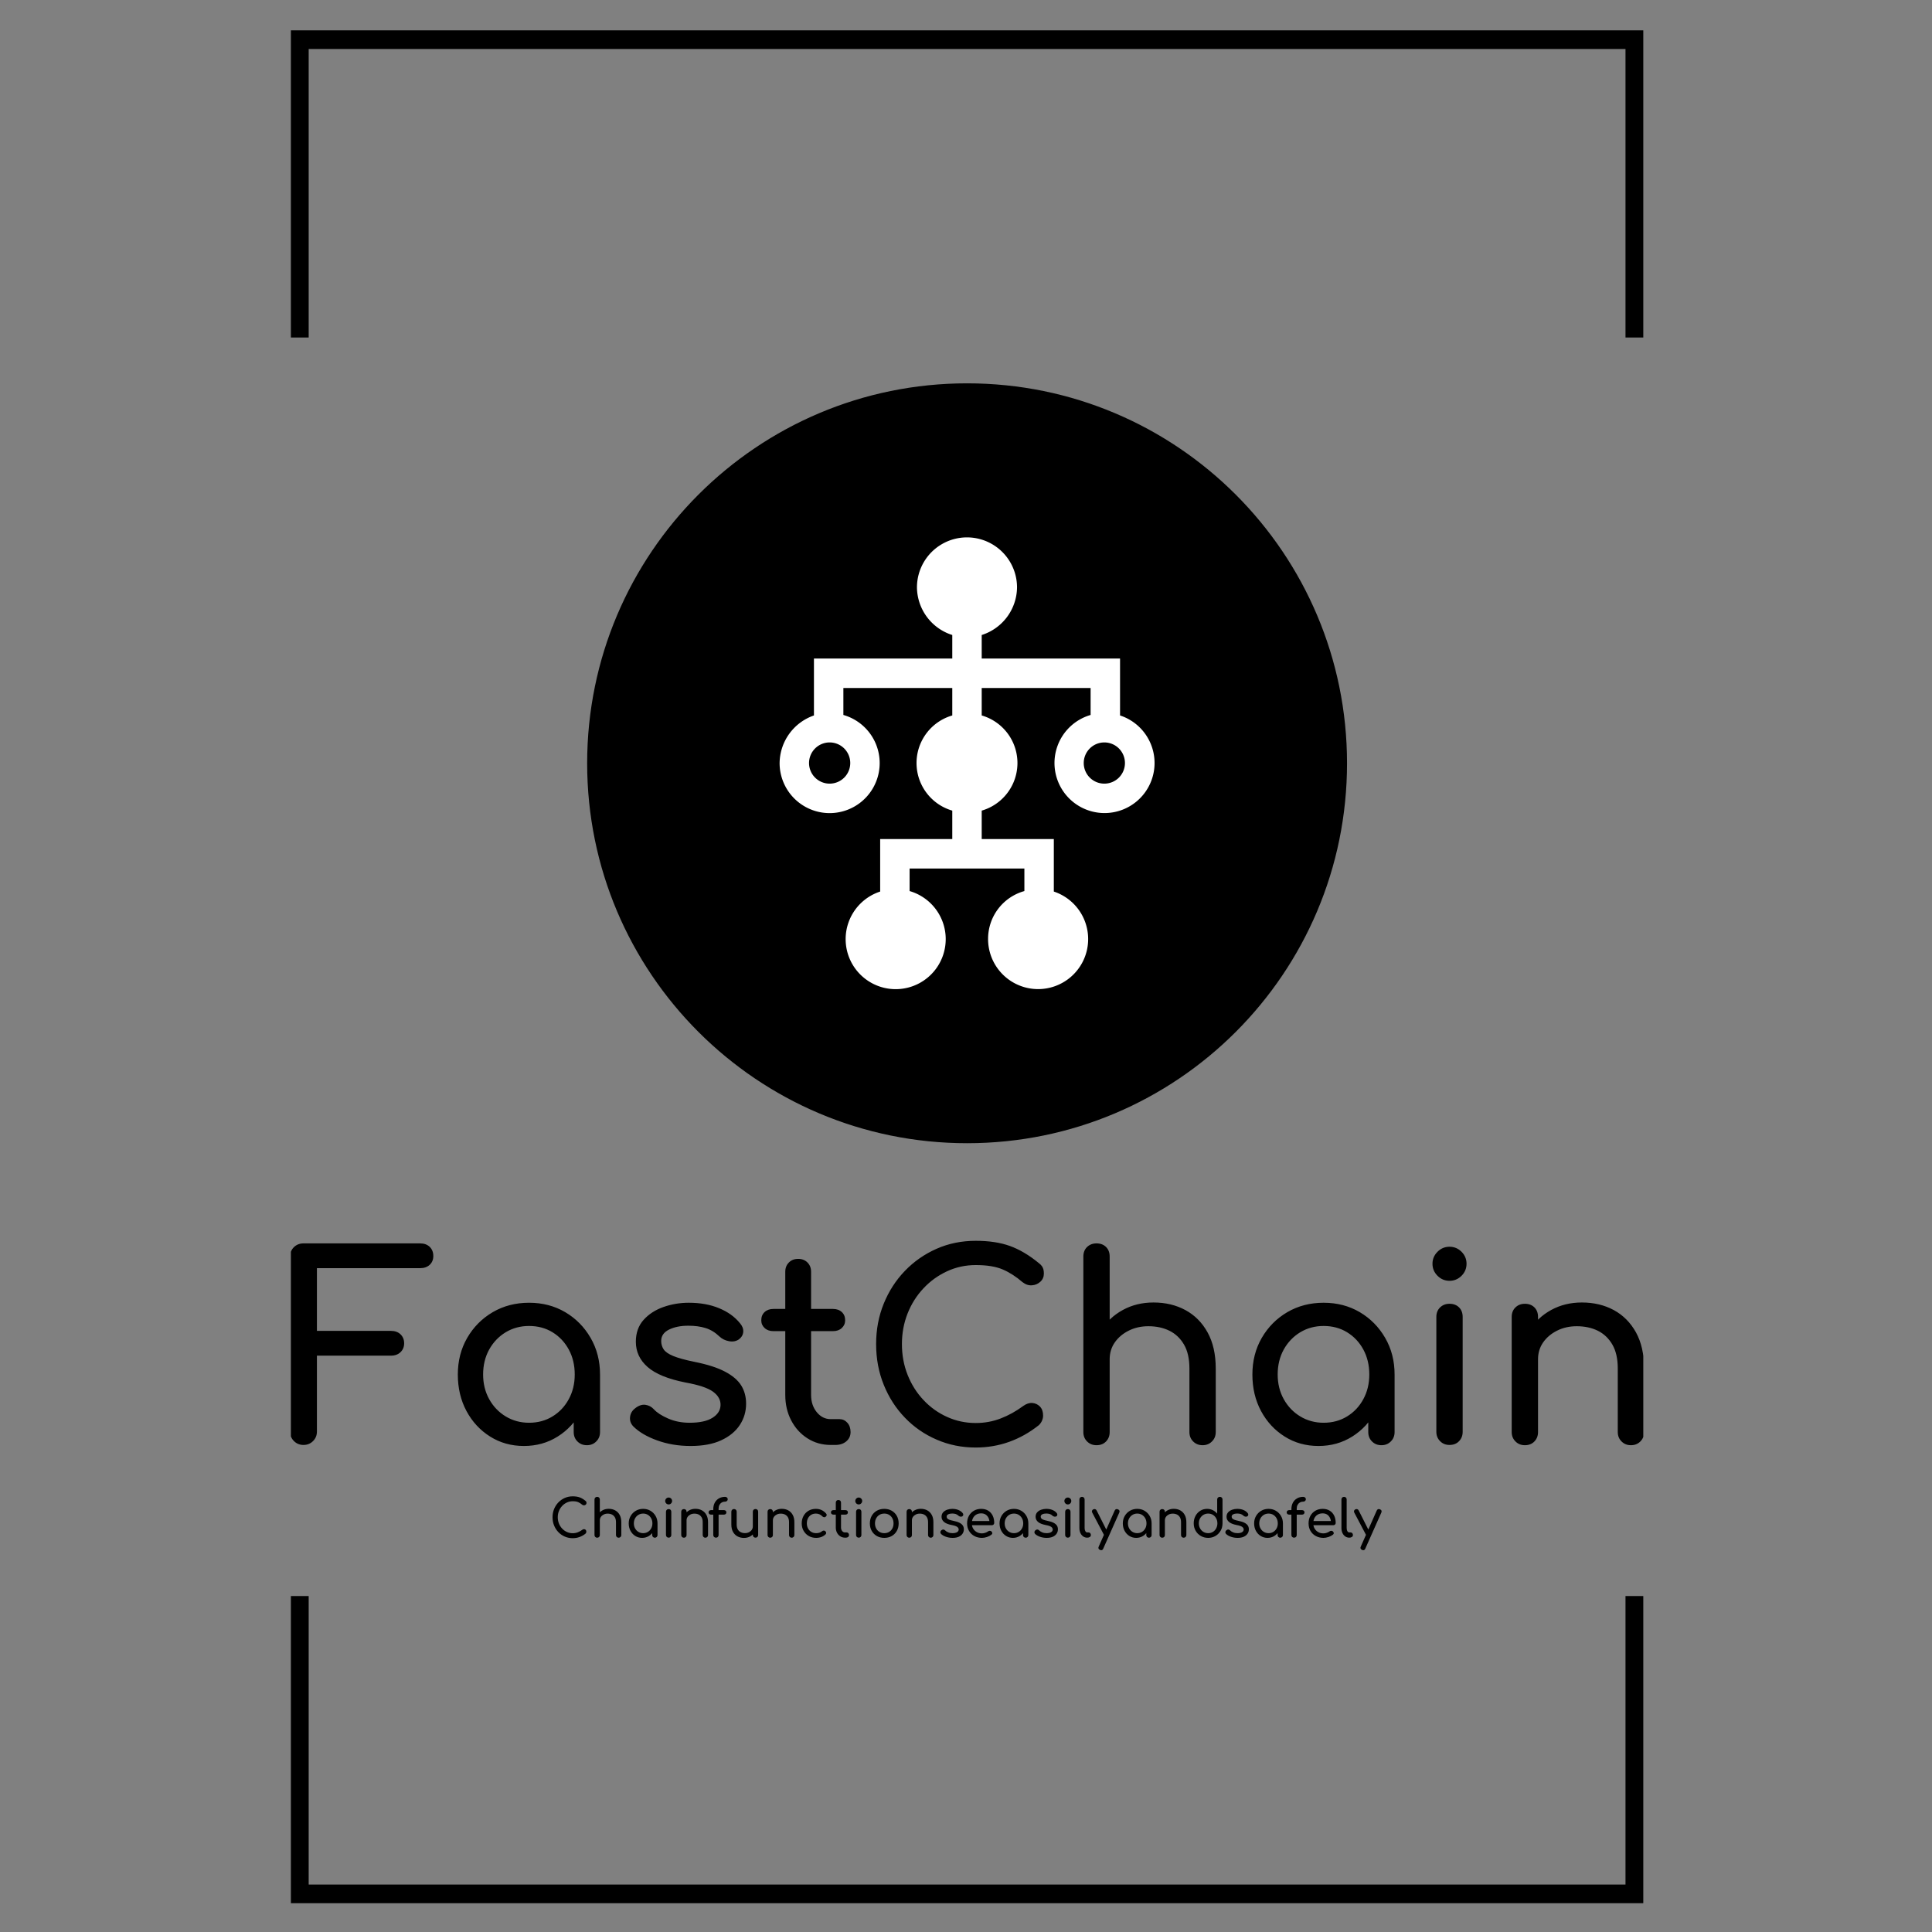 <svg xmlns="http://www.w3.org/2000/svg" version="1.1"
     width="1000" height="1000" viewBox="0 0 1000 1000">
    <rect x="0" y="0" width="1000" height="1000" fill="#808080" stroke="none"/>
    <g transform="matrix(0.7,0,0,0.7,150.562,12.145)">
        <svg xmlns="http://www.w3.org/2000/svg" version="1.1"
             viewBox="0 0 177 247" data-background-color="#161618"
             preserveAspectRatio="xMidYMid meet" height="1395" width="1000">
            <defs></defs>
            <g id="tight-bounds" transform="matrix(1,0,0,1,-0.142,-0.1)">
                <svg viewBox="0 0 177.284 247.2" height="247.2" width="177.284">
                    <g>
                        <svg xmlns="http://www.w3.org/2000/svg" version="1.1"
                        ></svg>
                    </g>
                    <g>
                        <svg viewBox="0 0 177.284 247.2" height="247.2" width="177.284">
                            <g transform="matrix(1,0,0,1,0,47.215)">
                                <svg viewBox="0 0 177.284 152.77" height="152.77"
                                     width="177.284">
                                    <g>
                                        <svg viewBox="0 0 244.431 210.632" height="152.77"
                                             width="177.284">
                                            <g transform="matrix(1,0,0,1,0,154.784)">
                                                <svg viewBox="0 0 244.431 55.848"
                                                     height="55.848" width="244.431">
                                                    <g>
                                                        <svg viewBox="0 0 244.431 55.848"
                                                             height="55.848" width="244.431">
                                                            <g>
                                                                <svg viewBox="0 0 244.431 37.315"
                                                                     height="37.315"
                                                                     width="244.431">
                                                                    <g transform="matrix(1,0,0,1,0,0)">
                                                                        <svg width="244.431"
                                                                             viewBox="1.85 -39.55 262.33 40.05"
                                                                             height="37.315"
                                                                             data-palette-color="#ffffff">
                                                                            <g class="undefined-text-0"
                                                                               data-fill-palette-color="primary"
                                                                               id="text-0">
                                                                                <path d="M4.45 0L4.45 0Q3.35 0 2.6-0.75 1.85-1.5 1.85-2.6L1.85-2.6 1.85-36.45Q1.85-37.6 2.6-38.33 3.35-39.05 4.45-39.05L4.45-39.05 27.05-39.05Q28.2-39.05 28.9-38.38 29.6-37.7 29.6-36.6L29.6-36.6Q29.6-35.55 28.9-34.9 28.2-34.25 27.05-34.25L27.05-34.25 7.05-34.25 7.05-22.1 21.4-22.1Q22.55-22.1 23.25-21.43 23.95-20.75 23.95-19.7L23.95-19.7Q23.95-18.65 23.25-17.98 22.55-17.3 21.4-17.3L21.4-17.3 7.05-17.3 7.05-2.6Q7.05-1.5 6.3-0.75 5.55 0 4.45 0ZM47.15 0.2L47.15 0.2Q43.5 0.2 40.6-1.63 37.7-3.45 36.02-6.58 34.35-9.7 34.35-13.65L34.35-13.65Q34.35-17.6 36.17-20.75 38-23.9 41.12-25.73 44.25-27.55 48.15-27.55L48.15-27.55Q52.05-27.55 55.15-25.73 58.25-23.9 60.07-20.75 61.9-17.6 61.9-13.65L61.9-13.65 59.95-13.65Q59.95-9.7 58.27-6.58 56.6-3.45 53.7-1.63 50.8 0.2 47.15 0.2ZM48.15-4.3L48.15-4.3Q50.7-4.3 52.7-5.53 54.7-6.75 55.85-8.88 57-11 57-13.65L57-13.65Q57-16.35 55.85-18.48 54.7-20.6 52.7-21.83 50.7-23.05 48.15-23.05L48.15-23.05Q45.65-23.05 43.62-21.83 41.6-20.6 40.42-18.48 39.25-16.35 39.25-13.65L39.25-13.65Q39.25-11 40.42-8.88 41.6-6.75 43.62-5.53 45.65-4.3 48.15-4.3ZM59.35 0.05L59.35 0.05Q58.25 0.05 57.52-0.68 56.8-1.4 56.8-2.5L56.8-2.5 56.8-10.15 57.75-15.45 61.9-13.65 61.9-2.5Q61.9-1.4 61.17-0.68 60.45 0.05 59.35 0.05ZM79.45 0.2L79.45 0.2Q75.95 0.2 72.97-0.88 70-1.95 68.34-3.6L68.34-3.6Q67.59-4.4 67.72-5.43 67.84-6.45 68.7-7.1L68.7-7.1Q69.7-7.9 70.67-7.78 71.65-7.65 72.34-6.9L72.34-6.9Q73.2-5.95 75.07-5.13 76.95-4.3 79.25-4.3L79.25-4.3Q82.15-4.3 83.67-5.25 85.2-6.2 85.25-7.7L85.25-7.7Q85.3-9.2 83.82-10.3 82.34-11.4 78.45-12.1L78.45-12.1Q73.4-13.1 71.12-15.1 68.84-17.1 68.84-20L68.84-20Q68.84-22.55 70.34-24.23 71.84-25.9 74.2-26.73 76.55-27.55 79.09-27.55L79.09-27.55Q82.4-27.55 84.95-26.5 87.5-25.45 89-23.6L89-23.6Q89.7-22.8 89.65-21.93 89.59-21.05 88.8-20.45L88.8-20.45Q88-19.9 86.9-20.1 85.8-20.3 85.05-21L85.05-21Q83.8-22.2 82.34-22.65 80.9-23.1 79-23.1L79-23.1Q76.8-23.1 75.27-22.35 73.75-21.6 73.75-20.15L73.75-20.15Q73.75-19.25 74.22-18.53 74.7-17.8 76.09-17.23 77.5-16.65 80.2-16.1L80.2-16.1Q83.95-15.35 86.12-14.2 88.3-13.05 89.25-11.53 90.2-10 90.2-8L90.2-8Q90.2-5.7 88.97-3.85 87.75-2 85.37-0.9 83 0.2 79.45 0.2ZM107.49 0L106.59 0Q104.09 0 102.09-1.28 100.09-2.55 98.94-4.75 97.79-6.95 97.79-9.7L97.79-9.7 97.79-33.55Q97.79-34.65 98.49-35.35 99.19-36.05 100.29-36.05L100.29-36.05Q101.39-36.05 102.09-35.35 102.79-34.65 102.79-33.55L102.79-33.55 102.79-9.7Q102.79-7.7 103.89-6.35 104.99-5 106.59-5L106.59-5 108.29-5Q109.19-5 109.82-4.3 110.44-3.6 110.44-2.5L110.44-2.5Q110.44-1.4 109.62-0.7 108.79 0 107.49 0L107.49 0ZM107.04-22.05L95.49-22.05Q94.44-22.05 93.79-22.65 93.14-23.25 93.14-24.15L93.14-24.15Q93.14-25.15 93.79-25.75 94.44-26.35 95.49-26.35L95.49-26.35 107.04-26.35Q108.09-26.35 108.74-25.75 109.39-25.15 109.39-24.15L109.39-24.15Q109.39-23.25 108.74-22.65 108.09-22.05 107.04-22.05L107.04-22.05ZM134.69 0.5L134.69 0.5Q130.64 0.5 127.12-1.03 123.59-2.55 120.97-5.28 118.34-8 116.87-11.65 115.39-15.3 115.39-19.55L115.39-19.55Q115.39-23.75 116.87-27.38 118.34-31 120.97-33.73 123.59-36.45 127.09-38 130.59-39.55 134.69-39.55L134.69-39.55Q138.54-39.55 141.31-38.55 144.09-37.55 146.89-35.25L146.89-35.25Q147.29-34.95 147.52-34.63 147.74-34.3 147.81-33.98 147.89-33.65 147.89-33.2L147.89-33.2Q147.89-32.25 147.22-31.63 146.54-31 145.59-30.93 144.64-30.85 143.74-31.55L143.74-31.55Q141.89-33.15 139.92-34 137.94-34.85 134.69-34.85L134.69-34.85Q131.74-34.85 129.14-33.65 126.54-32.45 124.57-30.35 122.59-28.25 121.49-25.48 120.39-22.7 120.39-19.55L120.39-19.55Q120.39-16.35 121.49-13.58 122.59-10.8 124.57-8.7 126.54-6.6 129.14-5.43 131.74-4.25 134.69-4.25L134.69-4.25Q137.24-4.25 139.52-5.13 141.79-6 143.89-7.55L143.89-7.55Q144.79-8.2 145.67-8.13 146.54-8.05 147.14-7.43 147.74-6.8 147.74-5.7L147.74-5.7Q147.74-5.2 147.54-4.73 147.34-4.25 146.94-3.85L146.94-3.85Q144.24-1.7 141.17-0.6 138.09 0.5 134.69 0.5ZM178.64 0.05L178.64 0.05Q177.54 0.05 176.81-0.68 176.09-1.4 176.09-2.5L176.09-2.5 176.09-14.8Q176.09-17.65 175.04-19.45 173.99-21.25 172.21-22.13 170.44-23 168.14-23L168.14-23Q166.04-23 164.34-22.15 162.64-21.3 161.64-19.88 160.64-18.45 160.64-16.6L160.64-16.6 157.49-16.6Q157.49-19.75 159.01-22.23 160.54-24.7 163.19-26.15 165.84-27.6 169.14-27.6L169.14-27.6Q172.59-27.6 175.31-26.13 178.04-24.65 179.61-21.8 181.19-18.95 181.19-14.8L181.19-14.8 181.19-2.5Q181.19-1.4 180.46-0.68 179.74 0.05 178.64 0.05ZM158.09 0.05L158.09 0.05Q156.99 0.05 156.26-0.68 155.54-1.4 155.54-2.5L155.54-2.5 155.54-24.8Q155.54-25.95 156.26-26.65 156.99-27.35 158.09-27.35L158.09-27.35Q159.24-27.35 159.94-26.65 160.64-25.95 160.64-24.8L160.64-24.8 160.64-2.5Q160.64-1.4 159.94-0.68 159.24 0.05 158.09 0.05ZM158.09-9.95L158.09-9.95Q156.99-9.95 156.26-10.68 155.54-11.4 155.54-12.5L155.54-12.5 155.54-36.5Q155.54-37.65 156.26-38.35 156.99-39.05 158.09-39.05L158.09-39.05Q159.24-39.05 159.94-38.35 160.64-37.65 160.64-36.5L160.64-36.5 160.64-12.5Q160.64-11.4 159.94-10.68 159.24-9.95 158.09-9.95ZM201.09 0.2L201.09 0.2Q197.44 0.2 194.54-1.63 191.64-3.45 189.96-6.58 188.29-9.7 188.29-13.65L188.29-13.65Q188.29-17.6 190.11-20.75 191.94-23.9 195.06-25.73 198.19-27.55 202.09-27.55L202.09-27.55Q205.99-27.55 209.09-25.73 212.19-23.9 214.01-20.75 215.84-17.6 215.84-13.65L215.84-13.65 213.89-13.65Q213.89-9.7 212.21-6.58 210.54-3.45 207.64-1.63 204.74 0.2 201.09 0.2ZM202.09-4.3L202.09-4.3Q204.64-4.3 206.64-5.53 208.64-6.75 209.79-8.88 210.94-11 210.94-13.65L210.94-13.65Q210.94-16.35 209.79-18.48 208.64-20.6 206.64-21.83 204.64-23.05 202.09-23.05L202.09-23.05Q199.59-23.05 197.56-21.83 195.54-20.6 194.36-18.48 193.19-16.35 193.19-13.65L193.19-13.65Q193.19-11 194.36-8.88 195.54-6.75 197.56-5.53 199.59-4.3 202.09-4.3ZM213.29 0.05L213.29 0.05Q212.19 0.05 211.46-0.68 210.74-1.4 210.74-2.5L210.74-2.5 210.74-10.15 211.69-15.45 215.84-13.65 215.84-2.5Q215.84-1.4 215.11-0.68 214.39 0.05 213.29 0.05ZM226.48 0L226.48 0Q225.38 0 224.66-0.73 223.93-1.45 223.93-2.55L223.93-2.55 223.93-24.8Q223.93-25.95 224.66-26.65 225.38-27.35 226.48-27.35L226.48-27.35Q227.63-27.35 228.33-26.65 229.03-25.95 229.03-24.8L229.03-24.8 229.03-2.55Q229.03-1.45 228.33-0.73 227.63 0 226.48 0ZM226.48-31.8L226.48-31.8Q225.13-31.8 224.16-32.77 223.18-33.75 223.18-35.1L223.18-35.1Q223.18-36.45 224.16-37.43 225.13-38.4 226.48-38.4L226.48-38.4Q227.83-38.4 228.81-37.43 229.78-36.45 229.78-35.1L229.78-35.1Q229.78-33.75 228.81-32.77 227.83-31.8 226.48-31.8ZM261.63 0.05L261.63 0.05Q260.53 0.05 259.81-0.68 259.08-1.4 259.08-2.5L259.08-2.5 259.08-14.8Q259.08-17.65 258.03-19.45 256.98-21.25 255.21-22.13 253.43-23 251.13-23L251.13-23Q249.03-23 247.33-22.15 245.63-21.3 244.63-19.88 243.63-18.45 243.63-16.6L243.63-16.6 240.48-16.6Q240.48-19.75 242.01-22.23 243.53-24.7 246.18-26.15 248.83-27.6 252.13-27.6L252.13-27.6Q255.58-27.6 258.31-26.13 261.03-24.65 262.61-21.8 264.18-18.95 264.18-14.8L264.18-14.8 264.18-2.5Q264.18-1.4 263.46-0.68 262.73 0.05 261.63 0.05ZM241.08 0.05L241.08 0.05Q239.98 0.05 239.26-0.68 238.53-1.4 238.53-2.5L238.53-2.5 238.53-24.8Q238.53-25.95 239.26-26.65 239.98-27.35 241.08-27.35L241.08-27.35Q242.23-27.35 242.93-26.65 243.63-25.95 243.63-24.8L243.63-24.8 243.63-2.5Q243.63-1.4 242.93-0.68 242.23 0.05 241.08 0.05Z"
                                                                                      fill="#000000"
                                                                                      data-fill-palette-color="primary"></path>
                                                                            </g>
                                                                        </svg>
                                                                    </g>
                                                                </svg>
                                                            </g>
                                                            <g transform="matrix(1,0,0,1,46.686,46.124)">
                                                                <svg viewBox="0 0 151.059 9.725"
                                                                     height="9.725" width="151.059">
                                                                    <g transform="matrix(1,0,0,1,0,0)">
                                                                        <svg width="151.059"
                                                                             viewBox="3.2 -39.55 793.315 51.55"
                                                                             height="9.725"
                                                                             data-palette-color="#ffffff">
                                                                            <g class="undefined-text-1"
                                                                               data-fill-palette-color="secondary"
                                                                               id="text-1">
                                                                                <path d="M22.5 0.5L22.5 0.5Q18.45 0.5 14.93-1.03 11.4-2.55 8.78-5.28 6.15-8 4.67-11.65 3.2-15.3 3.2-19.55L3.2-19.55Q3.2-23.75 4.67-27.38 6.15-31 8.78-33.73 11.4-36.45 14.9-38 18.4-39.55 22.5-39.55L22.5-39.55Q26.35-39.55 29.13-38.55 31.9-37.55 34.7-35.25L34.7-35.25Q35.1-34.95 35.33-34.63 35.55-34.3 35.63-33.98 35.7-33.65 35.7-33.2L35.7-33.2Q35.7-32.25 35.02-31.63 34.35-31 33.4-30.93 32.45-30.85 31.55-31.55L31.55-31.55Q29.7-33.15 27.73-34 25.75-34.85 22.5-34.85L22.5-34.85Q19.55-34.85 16.95-33.65 14.35-32.45 12.38-30.35 10.4-28.25 9.3-25.48 8.2-22.7 8.2-19.55L8.2-19.55Q8.2-16.35 9.3-13.58 10.4-10.8 12.38-8.7 14.35-6.6 16.95-5.43 19.55-4.25 22.5-4.25L22.5-4.25Q25.05-4.25 27.33-5.13 29.6-6 31.7-7.55L31.7-7.55Q32.6-8.2 33.48-8.13 34.35-8.05 34.95-7.43 35.55-6.8 35.55-5.7L35.55-5.7Q35.55-5.2 35.35-4.73 35.15-4.25 34.75-3.85L34.75-3.85Q32.05-1.7 28.98-0.6 25.9 0.5 22.5 0.5ZM66.45 0.05L66.45 0.05Q65.35 0.05 64.62-0.68 63.9-1.4 63.9-2.5L63.9-2.5 63.9-14.8Q63.9-17.65 62.85-19.45 61.8-21.25 60.02-22.13 58.25-23 55.95-23L55.95-23Q53.85-23 52.15-22.15 50.45-21.3 49.45-19.88 48.45-18.45 48.45-16.6L48.45-16.6 45.3-16.6Q45.3-19.75 46.82-22.23 48.35-24.7 51-26.15 53.65-27.6 56.95-27.6L56.95-27.6Q60.4-27.6 63.12-26.13 65.85-24.65 67.42-21.8 69-18.95 69-14.8L69-14.8 69-2.5Q69-1.4 68.27-0.68 67.55 0.05 66.45 0.05ZM45.9 0.05L45.9 0.05Q44.8 0.05 44.07-0.68 43.35-1.4 43.35-2.5L43.35-2.5 43.35-24.8Q43.35-25.95 44.07-26.65 44.8-27.35 45.9-27.35L45.9-27.35Q47.05-27.35 47.75-26.65 48.45-25.95 48.45-24.8L48.45-24.8 48.45-2.5Q48.45-1.4 47.75-0.68 47.05 0.05 45.9 0.05ZM45.9-9.95L45.9-9.95Q44.8-9.95 44.07-10.68 43.35-11.4 43.35-12.5L43.35-12.5 43.35-36.5Q43.35-37.65 44.07-38.35 44.8-39.05 45.9-39.05L45.9-39.05Q47.05-39.05 47.75-38.35 48.45-37.65 48.45-36.5L48.45-36.5 48.45-12.5Q48.45-11.4 47.75-10.68 47.05-9.95 45.9-9.95ZM88.9 0.2L88.9 0.2Q85.25 0.2 82.34-1.63 79.45-3.45 77.77-6.58 76.09-9.7 76.09-13.65L76.09-13.65Q76.09-17.6 77.92-20.75 79.75-23.9 82.87-25.73 86-27.55 89.9-27.55L89.9-27.55Q93.8-27.55 96.9-25.73 100-23.9 101.82-20.75 103.65-17.6 103.65-13.65L103.65-13.65 101.7-13.65Q101.7-9.7 100.02-6.58 98.34-3.45 95.45-1.63 92.55 0.2 88.9 0.2ZM89.9-4.3L89.9-4.3Q92.45-4.3 94.45-5.53 96.45-6.75 97.59-8.88 98.75-11 98.75-13.65L98.75-13.65Q98.75-16.35 97.59-18.48 96.45-20.6 94.45-21.83 92.45-23.05 89.9-23.05L89.9-23.05Q87.4-23.05 85.37-21.83 83.34-20.6 82.17-18.48 81-16.35 81-13.65L81-13.65Q81-11 82.17-8.88 83.34-6.75 85.37-5.53 87.4-4.3 89.9-4.3ZM101.09 0.05L101.09 0.05Q100 0.05 99.27-0.68 98.55-1.4 98.55-2.5L98.55-2.5 98.55-10.15 99.5-15.45 103.65-13.65 103.65-2.5Q103.65-1.4 102.92-0.68 102.2 0.05 101.09 0.05ZM114.29 0L114.29 0Q113.19 0 112.47-0.73 111.74-1.45 111.74-2.55L111.74-2.55 111.74-24.8Q111.74-25.95 112.47-26.65 113.19-27.35 114.29-27.35L114.29-27.35Q115.44-27.35 116.14-26.65 116.84-25.95 116.84-24.8L116.84-24.8 116.84-2.55Q116.84-1.45 116.14-0.73 115.44 0 114.29 0ZM114.29-31.8L114.29-31.8Q112.94-31.8 111.97-32.77 110.99-33.75 110.99-35.1L110.99-35.1Q110.99-36.45 111.97-37.43 112.94-38.4 114.29-38.4L114.29-38.4Q115.64-38.4 116.62-37.43 117.59-36.45 117.59-35.1L117.59-35.1Q117.59-33.75 116.62-32.77 115.64-31.8 114.29-31.8ZM149.44 0.05L149.44 0.05Q148.34 0.05 147.62-0.68 146.89-1.4 146.89-2.5L146.89-2.5 146.89-14.8Q146.89-17.65 145.84-19.45 144.79-21.25 143.02-22.13 141.24-23 138.94-23L138.94-23Q136.84-23 135.14-22.15 133.44-21.3 132.44-19.88 131.44-18.45 131.44-16.6L131.44-16.6 128.29-16.6Q128.29-19.75 129.81-22.23 131.34-24.7 133.99-26.15 136.64-27.6 139.94-27.6L139.94-27.6Q143.39-27.6 146.12-26.13 148.84-24.65 150.42-21.8 151.99-18.95 151.99-14.8L151.99-14.8 151.99-2.5Q151.99-1.4 151.27-0.68 150.54 0.05 149.44 0.05ZM128.89 0.05L128.89 0.05Q127.79 0.05 127.06-0.68 126.34-1.4 126.34-2.5L126.34-2.5 126.34-24.8Q126.34-25.95 127.06-26.65 127.79-27.35 128.89-27.35L128.89-27.35Q130.04-27.35 130.74-26.65 131.44-25.95 131.44-24.8L131.44-24.8 131.44-2.5Q131.44-1.4 130.74-0.68 130.04 0.05 128.89 0.05Z"
                                                                                      fill="#000000"
                                                                                      data-fill-palette-color="primary"></path>
                                                                                <path d="M159.44 0L159.44 0Q158.49 0 157.74-0.7 156.99-1.4 156.99-2.55L156.99-2.55 156.99-27.2Q156.99-30.8 158.42-33.45 159.84-36.1 162.39-37.58 164.94-39.05 168.29-39.05L168.29-39.05Q169.39-39.05 170.12-38.4 170.84-37.75 170.84-36.75L170.84-36.75Q170.84-35.8 170.12-35.13 169.39-34.45 168.29-34.45L168.29-34.45Q166.44-34.45 165.04-33.6 163.64-32.75 162.87-31.25 162.09-29.75 162.09-27.7L162.09-27.7 162.09-2.55Q162.09-1.4 161.39-0.7 160.69 0 159.44 0ZM167.19-22.05L154.84-22.05Q153.79-22.05 153.14-22.65 152.49-23.25 152.49-24.15L152.49-24.15Q152.49-25.15 153.14-25.75 153.79-26.35 154.84-26.35L154.84-26.35 167.19-26.35Q168.24-26.35 168.89-25.75 169.54-25.15 169.54-24.15L169.54-24.15Q169.54-23.25 168.89-22.65 168.24-22.05 167.19-22.05L167.19-22.05ZM186.34 0.25L186.34 0.25Q182.89 0.25 180.16-1.23 177.44-2.7 175.86-5.55 174.29-8.4 174.29-12.55L174.29-12.55 174.29-24.85Q174.29-25.95 175.01-26.68 175.74-27.4 176.84-27.4L176.84-27.4Q177.94-27.4 178.66-26.68 179.39-25.95 179.39-24.85L179.39-24.85 179.39-12.55Q179.39-9.75 180.44-7.93 181.49-6.1 183.29-5.23 185.09-4.35 187.34-4.35L187.34-4.35Q189.49-4.35 191.16-5.2 192.84-6.05 193.84-7.5 194.84-8.95 194.84-10.75L194.84-10.75 197.99-10.75Q197.99-7.65 196.46-5.15 194.94-2.65 192.31-1.2 189.69 0.25 186.34 0.25ZM197.39 0L197.39 0Q196.29 0 195.56-0.73 194.84-1.45 194.84-2.55L194.84-2.55 194.84-24.85Q194.84-26 195.56-26.7 196.29-27.4 197.39-27.4L197.39-27.4Q198.54-27.4 199.24-26.7 199.94-26 199.94-24.85L199.94-24.85 199.94-2.55Q199.94-1.45 199.24-0.73 198.54 0 197.39 0ZM232.04 0.05L232.04 0.05Q230.94 0.05 230.21-0.68 229.49-1.4 229.49-2.5L229.49-2.5 229.49-14.8Q229.49-17.65 228.44-19.45 227.39-21.25 225.61-22.13 223.84-23 221.54-23L221.54-23Q219.44-23 217.74-22.15 216.04-21.3 215.04-19.88 214.04-18.45 214.04-16.6L214.04-16.6 210.89-16.6Q210.89-19.75 212.41-22.23 213.94-24.7 216.59-26.15 219.24-27.6 222.54-27.6L222.54-27.6Q225.99-27.6 228.71-26.13 231.44-24.65 233.01-21.8 234.59-18.95 234.59-14.8L234.59-14.8 234.59-2.5Q234.59-1.4 233.86-0.68 233.14 0.05 232.04 0.05ZM211.49 0.05L211.49 0.05Q210.39 0.05 209.66-0.68 208.94-1.4 208.94-2.5L208.94-2.5 208.94-24.8Q208.94-25.95 209.66-26.65 210.39-27.35 211.49-27.35L211.49-27.35Q212.64-27.35 213.34-26.65 214.04-25.95 214.04-24.8L214.04-24.8 214.04-2.5Q214.04-1.4 213.34-0.68 212.64 0.05 211.49 0.05ZM255.43 0.2L255.43 0.2Q251.43 0.2 248.31-1.63 245.18-3.45 243.41-6.58 241.63-9.7 241.63-13.65L241.63-13.65Q241.63-17.7 243.38-20.85 245.13-24 248.18-25.78 251.23-27.55 255.18-27.55L255.18-27.55Q258.13-27.55 260.58-26.43 263.03-25.3 264.98-23.05L264.98-23.05Q265.68-22.25 265.48-21.4 265.28-20.55 264.38-19.9L264.38-19.9Q263.68-19.4 262.83-19.58 261.98-19.75 261.28-20.45L261.28-20.45Q258.83-23.05 255.18-23.05L255.18-23.05Q252.63-23.05 250.68-21.88 248.73-20.7 247.63-18.6 246.53-16.5 246.53-13.65L246.53-13.65Q246.53-10.95 247.66-8.85 248.78-6.75 250.78-5.53 252.78-4.3 255.43-4.3L255.43-4.3Q257.18-4.3 258.51-4.73 259.83-5.15 260.93-6.05L260.93-6.05Q261.73-6.7 262.58-6.78 263.43-6.85 264.08-6.3L264.08-6.3Q264.93-5.6 265.03-4.73 265.13-3.85 264.43-3.15L264.43-3.15Q260.83 0.2 255.43 0.2ZM283.93 0L283.03 0Q280.53 0 278.53-1.28 276.53-2.55 275.38-4.75 274.23-6.95 274.23-9.7L274.23-9.7 274.23-33.55Q274.23-34.65 274.93-35.35 275.63-36.05 276.73-36.05L276.73-36.05Q277.83-36.05 278.53-35.35 279.23-34.65 279.23-33.55L279.23-33.55 279.23-9.7Q279.23-7.7 280.33-6.35 281.43-5 283.03-5L283.03-5 284.73-5Q285.63-5 286.26-4.3 286.88-3.6 286.88-2.5L286.88-2.5Q286.88-1.4 286.06-0.7 285.23 0 283.93 0L283.93 0ZM283.48-22.05L271.93-22.05Q270.88-22.05 270.23-22.65 269.58-23.25 269.58-24.15L269.58-24.15Q269.58-25.15 270.23-25.75 270.88-26.35 271.93-26.35L271.93-26.35 283.48-26.35Q284.53-26.35 285.18-25.75 285.83-25.15 285.83-24.15L285.83-24.15Q285.83-23.25 285.18-22.65 284.53-22.05 283.48-22.05L283.48-22.05ZM296.18 0L296.18 0Q295.08 0 294.35-0.73 293.63-1.45 293.63-2.55L293.63-2.55 293.63-24.8Q293.63-25.95 294.35-26.65 295.08-27.35 296.18-27.35L296.18-27.35Q297.33-27.35 298.03-26.65 298.73-25.95 298.73-24.8L298.73-24.8 298.73-2.55Q298.73-1.45 298.03-0.73 297.33 0 296.18 0ZM296.18-31.8L296.18-31.8Q294.83-31.8 293.85-32.77 292.88-33.75 292.88-35.1L292.88-35.1Q292.88-36.45 293.85-37.43 294.83-38.4 296.18-38.4L296.18-38.4Q297.53-38.4 298.5-37.43 299.48-36.45 299.48-35.1L299.48-35.1Q299.48-33.75 298.5-32.77 297.53-31.8 296.18-31.8ZM320.63 0.2L320.63 0.2Q316.58 0.2 313.48-1.58 310.38-3.35 308.6-6.48 306.83-9.6 306.83-13.65L306.83-13.65Q306.83-17.75 308.6-20.88 310.38-24 313.48-25.78 316.58-27.55 320.63-27.55L320.63-27.55Q324.63-27.55 327.73-25.78 330.83-24 332.6-20.88 334.38-17.75 334.38-13.65L334.38-13.65Q334.38-9.6 332.63-6.48 330.88-3.35 327.78-1.58 324.68 0.2 320.63 0.2ZM320.63-4.3L320.63-4.3Q323.23-4.3 325.23-5.5 327.23-6.7 328.35-8.8 329.48-10.9 329.48-13.65L329.48-13.65Q329.48-16.4 328.35-18.53 327.23-20.65 325.23-21.85 323.23-23.05 320.63-23.05L320.63-23.05Q318.03-23.05 316.03-21.85 314.03-20.65 312.88-18.53 311.73-16.4 311.73-13.65L311.73-13.65Q311.73-10.9 312.88-8.8 314.03-6.7 316.03-5.5 318.03-4.3 320.63-4.3ZM365.07 0.05L365.07 0.05Q363.97 0.05 363.25-0.68 362.52-1.4 362.52-2.5L362.52-2.5 362.52-14.8Q362.52-17.65 361.47-19.45 360.42-21.25 358.65-22.13 356.87-23 354.57-23L354.57-23Q352.47-23 350.77-22.15 349.07-21.3 348.07-19.88 347.07-18.45 347.07-16.6L347.07-16.6 343.92-16.6Q343.92-19.75 345.45-22.23 346.97-24.7 349.62-26.15 352.27-27.6 355.57-27.6L355.57-27.6Q359.02-27.6 361.75-26.13 364.47-24.65 366.05-21.8 367.62-18.95 367.62-14.8L367.62-14.8 367.62-2.5Q367.62-1.4 366.9-0.68 366.17 0.05 365.07 0.05ZM344.52 0.05L344.52 0.05Q343.42 0.05 342.7-0.68 341.97-1.4 341.97-2.5L341.97-2.5 341.97-24.8Q341.97-25.95 342.7-26.65 343.42-27.35 344.52-27.35L344.52-27.35Q345.67-27.35 346.37-26.65 347.07-25.95 347.07-24.8L347.07-24.8 347.07-2.5Q347.07-1.4 346.37-0.68 345.67 0.05 344.52 0.05ZM386.02 0.2L386.02 0.2Q382.52 0.2 379.55-0.88 376.57-1.95 374.92-3.6L374.92-3.6Q374.17-4.4 374.3-5.43 374.42-6.45 375.27-7.1L375.27-7.1Q376.27-7.9 377.25-7.78 378.22-7.65 378.92-6.9L378.92-6.9Q379.77-5.95 381.65-5.13 383.52-4.3 385.82-4.3L385.82-4.3Q388.72-4.3 390.25-5.25 391.77-6.2 391.82-7.7L391.82-7.7Q391.87-9.2 390.4-10.3 388.92-11.4 385.02-12.1L385.02-12.1Q379.97-13.1 377.7-15.1 375.42-17.1 375.42-20L375.42-20Q375.42-22.55 376.92-24.23 378.42-25.9 380.77-26.73 383.12-27.55 385.67-27.55L385.67-27.55Q388.97-27.55 391.52-26.5 394.07-25.45 395.57-23.6L395.57-23.6Q396.27-22.8 396.22-21.93 396.17-21.05 395.37-20.45L395.37-20.45Q394.57-19.9 393.47-20.1 392.37-20.3 391.62-21L391.62-21Q390.37-22.2 388.92-22.65 387.47-23.1 385.57-23.1L385.57-23.1Q383.37-23.1 381.85-22.35 380.32-21.6 380.32-20.15L380.32-20.15Q380.32-19.25 380.8-18.53 381.27-17.8 382.67-17.23 384.07-16.65 386.77-16.1L386.77-16.1Q390.52-15.35 392.7-14.2 394.87-13.05 395.82-11.53 396.77-10 396.77-8L396.77-8Q396.77-5.7 395.55-3.85 394.32-2 391.95-0.9 389.57 0.2 386.02 0.2Z"
                                                                                      fill="#000000"
                                                                                      data-fill-palette-color="primary"></path>
                                                                                <path d="M414.12 0.2L414.12 0.2Q409.97 0.2 406.75-1.58 403.52-3.35 401.7-6.48 399.87-9.6 399.87-13.65L399.87-13.65Q399.87-17.75 401.6-20.88 403.32-24 406.37-25.78 409.42-27.55 413.37-27.55L413.37-27.55Q417.27-27.55 420.07-25.83 422.87-24.1 424.35-21.08 425.82-18.05 425.82-14.1L425.82-14.1Q425.82-13.15 425.17-12.53 424.52-11.9 423.52-11.9L423.52-11.9 403.37-11.9 403.37-15.9 423.37-15.9 421.32-14.5Q421.27-17 420.32-18.98 419.37-20.95 417.62-22.1 415.87-23.25 413.37-23.25L413.37-23.25Q410.52-23.25 408.5-22 406.47-20.75 405.42-18.57 404.37-16.4 404.37-13.65L404.37-13.65Q404.37-10.9 405.62-8.75 406.87-6.6 409.07-5.35 411.27-4.1 414.12-4.1L414.12-4.1Q415.67-4.1 417.3-4.67 418.92-5.25 419.92-6L419.92-6Q420.67-6.55 421.55-6.58 422.42-6.6 423.07-6.05L423.07-6.05Q423.92-5.3 423.97-4.4 424.02-3.5 423.17-2.85L423.17-2.85Q421.47-1.5 418.95-0.65 416.42 0.2 414.12 0.2ZM443.72 0.2L443.72 0.2Q440.07 0.2 437.17-1.63 434.27-3.45 432.59-6.58 430.92-9.7 430.92-13.65L430.92-13.65Q430.92-17.6 432.74-20.75 434.57-23.9 437.69-25.73 440.82-27.55 444.72-27.55L444.72-27.55Q448.62-27.55 451.72-25.73 454.82-23.9 456.64-20.75 458.47-17.6 458.47-13.65L458.47-13.65 456.52-13.65Q456.52-9.7 454.84-6.58 453.17-3.45 450.27-1.63 447.37 0.2 443.72 0.2ZM444.72-4.3L444.72-4.3Q447.27-4.3 449.27-5.53 451.27-6.75 452.42-8.88 453.57-11 453.57-13.65L453.57-13.65Q453.57-16.35 452.42-18.48 451.27-20.6 449.27-21.83 447.27-23.05 444.72-23.05L444.72-23.05Q442.22-23.05 440.19-21.83 438.17-20.6 436.99-18.48 435.82-16.35 435.82-13.65L435.82-13.65Q435.82-11 436.99-8.88 438.17-6.75 440.19-5.53 442.22-4.3 444.72-4.3ZM455.92 0.05L455.92 0.05Q454.82 0.05 454.09-0.68 453.37-1.4 453.37-2.5L453.37-2.5 453.37-10.15 454.32-15.45 458.47-13.65 458.47-2.5Q458.47-1.4 457.74-0.68 457.02 0.05 455.92 0.05ZM476.02 0.2L476.02 0.2Q472.52 0.2 469.54-0.88 466.57-1.95 464.91-3.6L464.91-3.6Q464.16-4.4 464.29-5.43 464.41-6.45 465.27-7.1L465.27-7.1Q466.27-7.9 467.24-7.78 468.22-7.65 468.91-6.9L468.91-6.9Q469.77-5.95 471.64-5.13 473.52-4.3 475.82-4.3L475.82-4.3Q478.72-4.3 480.24-5.25 481.77-6.2 481.82-7.7L481.82-7.7Q481.86-9.2 480.39-10.3 478.92-11.4 475.02-12.1L475.02-12.1Q469.97-13.1 467.69-15.1 465.41-17.1 465.41-20L465.41-20Q465.41-22.55 466.91-24.23 468.41-25.9 470.77-26.73 473.11-27.55 475.67-27.55L475.67-27.55Q478.97-27.55 481.52-26.5 484.07-25.45 485.57-23.6L485.57-23.6Q486.27-22.8 486.22-21.93 486.17-21.05 485.36-20.45L485.36-20.45Q484.57-19.9 483.47-20.1 482.36-20.3 481.61-21L481.61-21Q480.36-22.2 478.92-22.65 477.47-23.1 475.57-23.1L475.57-23.1Q473.36-23.1 471.84-22.35 470.32-21.6 470.32-20.15L470.32-20.15Q470.32-19.25 470.79-18.53 471.27-17.8 472.67-17.23 474.07-16.65 476.77-16.1L476.77-16.1Q480.52-15.35 482.69-14.2 484.86-13.05 485.82-11.53 486.77-10 486.77-8L486.77-8Q486.77-5.7 485.54-3.85 484.32-2 481.94-0.9 479.57 0.2 476.02 0.2ZM496.26 0L496.26 0Q495.16 0 494.44-0.73 493.71-1.45 493.71-2.55L493.71-2.55 493.71-24.8Q493.71-25.95 494.44-26.65 495.16-27.35 496.26-27.35L496.26-27.35Q497.41-27.35 498.11-26.65 498.81-25.95 498.81-24.8L498.81-24.8 498.81-2.55Q498.81-1.45 498.11-0.73 497.41 0 496.26 0ZM496.26-31.8L496.26-31.8Q494.91-31.8 493.94-32.77 492.96-33.75 492.96-35.1L492.96-35.1Q492.96-36.45 493.94-37.43 494.91-38.4 496.26-38.4L496.26-38.4Q497.61-38.4 498.59-37.43 499.56-36.45 499.56-35.1L499.56-35.1Q499.56-33.75 498.59-32.77 497.61-31.8 496.26-31.8ZM514.91 0L514.81 0Q512.61 0 510.91-1.2 509.21-2.4 508.26-4.48 507.31-6.55 507.31-9.25L507.31-9.25 507.31-36.55Q507.31-37.65 508.01-38.35 508.71-39.05 509.81-39.05L509.81-39.05Q510.91-39.05 511.61-38.35 512.31-37.65 512.31-36.55L512.31-36.55 512.31-9.25Q512.31-7.4 513.01-6.2 513.71-5 514.81-5L514.81-5 516.06-5Q517.06-5 517.69-4.3 518.31-3.6 518.31-2.5L518.31-2.5Q518.31-1.4 517.36-0.7 516.41 0 514.91 0L514.91 0ZM528.21 12L528.21 12Q527.71 12 527.01 11.7L527.01 11.7Q524.81 10.7 525.81 8.55L525.81 8.55 541.06-25.9Q542.06-28 544.21-27.1L544.21-27.1Q546.46-26.15 545.46-23.95L545.46-23.95 530.16 10.45Q529.56 12 528.21 12ZM534.11-1.1L534.11-1.1Q533.16-0.7 532.33-1.03 531.51-1.35 531.01-2.3L531.01-2.3 519.56-24.05Q519.06-25 519.43-25.88 519.81-26.75 520.76-27.15L520.76-27.15Q521.71-27.55 522.56-27.23 523.41-26.9 523.86-25.95L523.86-25.95 534.81-4.2Q535.31-3.25 535.18-2.38 535.06-1.5 534.11-1.1Z"
                                                                                      fill="#000000"
                                                                                      data-fill-palette-color="primary"></path>
                                                                                <path d="M561.668 0.2L561.668 0.2Q558.018 0.2 555.118-1.63 552.218-3.45 550.548-6.58 548.868-9.7 548.868-13.65L548.868-13.65Q548.868-17.6 550.698-20.75 552.518-23.9 555.648-25.73 558.768-27.55 562.668-27.55L562.668-27.55Q566.568-27.55 569.668-25.73 572.768-23.9 574.598-20.75 576.418-17.6 576.418-13.65L576.418-13.65 574.468-13.65Q574.468-9.7 572.798-6.58 571.118-3.45 568.218-1.63 565.318 0.2 561.668 0.2ZM562.668-4.3L562.668-4.3Q565.218-4.3 567.218-5.53 569.218-6.75 570.368-8.88 571.518-11 571.518-13.65L571.518-13.65Q571.518-16.35 570.368-18.48 569.218-20.6 567.218-21.83 565.218-23.05 562.668-23.05L562.668-23.05Q560.168-23.05 558.148-21.83 556.118-20.6 554.948-18.48 553.768-16.35 553.768-13.65L553.768-13.65Q553.768-11 554.948-8.88 556.118-6.75 558.148-5.53 560.168-4.3 562.668-4.3ZM573.868 0.05L573.868 0.05Q572.768 0.05 572.048-0.68 571.318-1.4 571.318-2.5L571.318-2.5 571.318-10.15 572.268-15.45 576.418-13.65 576.418-2.5Q576.418-1.4 575.698-0.68 574.968 0.05 573.868 0.05ZM607.118 0.05L607.118 0.05Q606.018 0.05 605.288-0.68 604.568-1.4 604.568-2.5L604.568-2.5 604.568-14.8Q604.568-17.65 603.518-19.45 602.468-21.25 600.688-22.13 598.918-23 596.618-23L596.618-23Q594.518-23 592.818-22.15 591.118-21.3 590.118-19.88 589.118-18.45 589.118-16.6L589.118-16.6 585.968-16.6Q585.968-19.75 587.488-22.23 589.018-24.7 591.668-26.15 594.318-27.6 597.618-27.6L597.618-27.6Q601.068-27.6 603.788-26.13 606.518-24.65 608.088-21.8 609.668-18.95 609.668-14.8L609.668-14.8 609.668-2.5Q609.668-1.4 608.938-0.68 608.218 0.05 607.118 0.05ZM586.568 0.05L586.568 0.05Q585.468 0.05 584.738-0.68 584.018-1.4 584.018-2.5L584.018-2.5 584.018-24.8Q584.018-25.95 584.738-26.65 585.468-27.35 586.568-27.35L586.568-27.35Q587.718-27.35 588.418-26.65 589.118-25.95 589.118-24.8L589.118-24.8 589.118-2.5Q589.118-1.4 588.418-0.68 587.718 0.05 586.568 0.05ZM630.518 0.2L630.518 0.2Q626.608 0.2 623.488-1.63 620.358-3.45 618.538-6.6 616.708-9.75 616.708-13.7L616.708-13.7Q616.708-17.65 618.388-20.78 620.068-23.9 622.958-25.73 625.858-27.55 629.518-27.55L629.518-27.55Q632.458-27.55 634.958-26.33 637.458-25.1 639.158-23L639.158-23 639.158-36.5Q639.158-37.65 639.888-38.35 640.608-39.05 641.708-39.05L641.708-39.05Q642.858-39.05 643.568-38.35 644.268-37.65 644.268-36.5L644.268-36.5 644.268-13.7Q644.268-9.75 642.438-6.6 640.608-3.45 637.518-1.63 634.408 0.2 630.518 0.2ZM630.518-4.3L630.518-4.3Q633.068-4.3 635.068-5.53 637.068-6.75 638.208-8.9 639.358-11.05 639.358-13.7L639.358-13.7Q639.358-16.4 638.208-18.5 637.068-20.6 635.068-21.83 633.068-23.05 630.518-23.05L630.518-23.05Q628.018-23.05 625.988-21.83 623.958-20.6 622.788-18.5 621.608-16.4 621.608-13.7L621.608-13.7Q621.608-11.05 622.788-8.9 623.958-6.75 625.988-5.53 628.018-4.3 630.518-4.3Z"
                                                                                      fill="#000000"
                                                                                      data-fill-palette-color="primary"></path>
                                                                                <path d="M658.718 0.2L658.718 0.2Q655.218 0.2 652.248-0.88 649.268-1.95 647.618-3.6L647.618-3.6Q646.868-4.4 646.998-5.43 647.118-6.45 647.968-7.1L647.968-7.1Q648.968-7.9 649.948-7.78 650.918-7.65 651.618-6.9L651.618-6.9Q652.468-5.95 654.348-5.13 656.218-4.3 658.518-4.3L658.518-4.3Q661.418-4.3 662.948-5.25 664.468-6.2 664.518-7.7L664.518-7.7Q664.568-9.2 663.088-10.3 661.618-11.4 657.718-12.1L657.718-12.1Q652.668-13.1 650.398-15.1 648.118-17.1 648.118-20L648.118-20Q648.118-22.55 649.618-24.23 651.118-25.9 653.468-26.73 655.818-27.55 658.368-27.55L658.368-27.55Q661.668-27.55 664.218-26.5 666.768-25.45 668.268-23.6L668.268-23.6Q668.968-22.8 668.918-21.93 668.868-21.05 668.068-20.45L668.068-20.45Q667.268-19.9 666.168-20.1 665.068-20.3 664.318-21L664.318-21Q663.068-22.2 661.618-22.65 660.168-23.1 658.268-23.1L658.268-23.1Q656.068-23.1 654.548-22.35 653.018-21.6 653.018-20.15L653.018-20.15Q653.018-19.25 653.488-18.53 653.968-17.8 655.368-17.23 656.768-16.65 659.468-16.1L659.468-16.1Q663.218-15.35 665.398-14.2 667.568-13.05 668.518-11.53 669.468-10 669.468-8L669.468-8Q669.468-5.7 668.248-3.85 667.018-2 664.648-0.9 662.268 0.2 658.718 0.2ZM687.318 0.2L687.318 0.2Q683.668 0.2 680.768-1.63 677.868-3.45 676.188-6.58 674.518-9.7 674.518-13.65L674.518-13.65Q674.518-17.6 676.338-20.75 678.168-23.9 681.288-25.73 684.418-27.55 688.318-27.55L688.318-27.55Q692.218-27.55 695.318-25.73 698.418-23.9 700.238-20.75 702.068-17.6 702.068-13.65L702.068-13.65 700.118-13.65Q700.118-9.7 698.438-6.58 696.768-3.45 693.868-1.63 690.968 0.2 687.318 0.2ZM688.318-4.3L688.318-4.3Q690.868-4.3 692.868-5.53 694.868-6.75 696.018-8.88 697.168-11 697.168-13.65L697.168-13.65Q697.168-16.35 696.018-18.48 694.868-20.6 692.868-21.83 690.868-23.05 688.318-23.05L688.318-23.05Q685.818-23.05 683.788-21.83 681.768-20.6 680.588-18.48 679.418-16.35 679.418-13.65L679.418-13.65Q679.418-11 680.588-8.88 681.768-6.75 683.788-5.53 685.818-4.3 688.318-4.3ZM699.518 0.05L699.518 0.05Q698.418 0.05 697.688-0.68 696.968-1.4 696.968-2.5L696.968-2.5 696.968-10.15 697.918-15.45 702.068-13.65 702.068-2.5Q702.068-1.4 701.338-0.68 700.618 0.05 699.518 0.05ZM712.608 0L712.608 0Q711.668 0 710.918-0.7 710.168-1.4 710.168-2.55L710.168-2.55 710.168-27.2Q710.168-30.8 711.588-33.45 713.018-36.1 715.568-37.58 718.108-39.05 721.468-39.05L721.468-39.05Q722.568-39.05 723.288-38.4 724.018-37.75 724.018-36.75L724.018-36.75Q724.018-35.8 723.288-35.13 722.568-34.45 721.468-34.45L721.468-34.45Q719.608-34.45 718.218-33.6 716.818-32.75 716.038-31.25 715.268-29.75 715.268-27.7L715.268-27.7 715.268-2.55Q715.268-1.4 714.568-0.7 713.858 0 712.608 0ZM720.358-22.05L708.018-22.05Q706.968-22.05 706.318-22.65 705.668-23.25 705.668-24.15L705.668-24.15Q705.668-25.15 706.318-25.75 706.968-26.35 708.018-26.35L708.018-26.35 720.358-26.35Q721.418-26.35 722.068-25.75 722.718-25.15 722.718-24.15L722.718-24.15Q722.718-23.25 722.068-22.65 721.418-22.05 720.358-22.05L720.358-22.05ZM740.858 0.2L740.858 0.2Q736.708 0.2 733.488-1.58 730.258-3.35 728.438-6.48 726.608-9.6 726.608-13.65L726.608-13.65Q726.608-17.75 728.338-20.88 730.058-24 733.108-25.78 736.158-27.55 740.108-27.55L740.108-27.55Q744.008-27.55 746.808-25.83 749.608-24.1 751.088-21.08 752.558-18.05 752.558-14.1L752.558-14.1Q752.558-13.15 751.908-12.53 751.258-11.9 750.258-11.9L750.258-11.9 730.108-11.9 730.108-15.9 750.108-15.9 748.058-14.5Q748.008-17 747.058-18.98 746.108-20.95 744.358-22.1 742.608-23.25 740.108-23.25L740.108-23.25Q737.258-23.25 735.238-22 733.208-20.75 732.158-18.57 731.108-16.4 731.108-13.65L731.108-13.65Q731.108-10.9 732.358-8.75 733.608-6.6 735.808-5.35 738.008-4.1 740.858-4.1L740.858-4.1Q742.408-4.1 744.038-4.67 745.658-5.25 746.658-6L746.658-6Q747.408-6.55 748.288-6.58 749.158-6.6 749.808-6.05L749.808-6.05Q750.658-5.3 750.708-4.4 750.758-3.5 749.908-2.85L749.908-2.85Q748.208-1.5 745.688-0.65 743.158 0.2 740.858 0.2ZM765.658 0L765.558 0Q763.358 0 761.658-1.2 759.958-2.4 759.008-4.48 758.058-6.55 758.058-9.25L758.058-9.25 758.058-36.55Q758.058-37.65 758.758-38.35 759.458-39.05 760.558-39.05L760.558-39.05Q761.658-39.05 762.358-38.35 763.058-37.65 763.058-36.55L763.058-36.55 763.058-9.25Q763.058-7.4 763.758-6.2 764.458-5 765.558-5L765.558-5 766.808-5Q767.808-5 768.438-4.3 769.058-3.6 769.058-2.5L769.058-2.5Q769.058-1.4 768.108-0.7 767.158 0 765.658 0L765.658 0ZM778.958 12L778.958 12Q778.458 12 777.758 11.7L777.758 11.7Q775.558 10.7 776.558 8.55L776.558 8.55 791.808-25.9Q792.808-28 794.958-27.1L794.958-27.1Q797.208-26.15 796.208-23.95L796.208-23.95 780.908 10.45Q780.308 12 778.958 12ZM784.858-1.1L784.858-1.1Q783.908-0.7 783.078-1.03 782.258-1.35 781.758-2.3L781.758-2.3 770.308-24.05Q769.808-25 770.178-25.88 770.558-26.75 771.508-27.15L771.508-27.15Q772.458-27.55 773.308-27.23 774.158-26.9 774.608-25.95L774.608-25.95 785.558-4.2Q786.058-3.25 785.928-2.38 785.808-1.5 784.858-1.1Z"
                                                                                      fill="#000000"
                                                                                      data-fill-palette-color="primary"></path>
                                                                            </g>
                                                                        </svg>
                                                                    </g>
                                                                </svg>
                                                            </g>
                                                        </svg>
                                                    </g>
                                                </svg>
                                            </g>
                                            <g transform="matrix(1,0,0,1,53.633,0)">
                                                <svg viewBox="0 0 137.166 137.166"
                                                     height="137.166" width="137.166">
                                                    <g>
                                                        <svg xmlns="http://www.w3.org/2000/svg" version="1.1"
                                                        ></svg>
                                                    </g>
                                                    <g id="icon-0">
                                                        <svg viewBox="0 0 137.166 137.166"
                                                             height="137.166" width="137.166">
                                                            <g>
                                                                <path d="M0 68.583c0-37.877 30.706-68.583 68.583-68.583 37.877 0 68.583 30.706 68.583 68.583 0 37.877-30.706 68.583-68.583 68.583-37.877 0-68.583-30.706-68.583-68.583zM68.583 133.801c36.019 0 65.218-29.199 65.218-65.218 0-36.019-29.199-65.218-65.218-65.218-36.019 0-65.218 29.199-65.218 65.218 0 36.019 29.199 65.218 65.218 65.218z"
                                                                      data-fill-palette-color="accent" fill="#000000"
                                                                      stroke="transparent"></path>
                                                                <ellipse rx="67.897" ry="67.897"
                                                                         cx="68.583" cy="68.583"
                                                                         fill="#000000" stroke="transparent"
                                                                         stroke-width="0" fill-opacity="1"
                                                                         data-fill-palette-color="accent"></ellipse>
                                                            </g>
                                                            <g transform="matrix(1,0,0,1,34.74,27.808)">
                                                                <svg viewBox="0 0 67.685 81.551"
                                                                     height="81.551"
                                                                     width="67.685">
                                                                    <g>
                                                                        <svg xmlns="http://www.w3.org/2000/svg"
                                                                             data-name="Layer 1"
                                                                             viewBox="11.8 4 76.439 92.097"
                                                                             x="0" y="0" height="81.551"
                                                                             width="67.685"
                                                                             class="icon-symbol-0" fill="#161618"
                                                                             data-fill-palette-color="quaternary"
                                                                             id="symbol-0">
                                                                            <g data-name="Group" fill="#ffffff"
                                                                               data-fill-palette-color="quaternary">
                                                                                <path data-name="Compound Path"
                                                                                      d="M81.2 40.3V28.7H53V23.9a10.3 10.3 0 0 0 7.2-9.7 10.2 10.2 0 0 0-20.4 0A10.3 10.3 0 0 0 47 23.9v4.8H18.8V40.3a10.4 10.4 0 0 0-7 9.7 10.2 10.2 0 1 0 13-9.8V34.7H47v5.6a10.1 10.1 0 0 0 0 19.4v5.8H32.3V76.2a10.2 10.2 0 1 0 6-0.1V71.5H61.7v4.6a10.1 10.1 0 0 0-7.4 9.7 10.2 10.2 0 1 0 13.4-9.6V65.5H53V59.7a10.1 10.1 0 0 0 0-19.4V34.7H75.2v5.5a10.2 10.2 0 1 0 6 0.1ZM26.2 50A4.2 4.2 0 1 1 22 45.8 4.2 4.2 0 0 1 26.2 50ZM78 54.2A4.2 4.2 0 1 1 82.2 50 4.2 4.2 0 0 1 78 54.2Z"
                                                                                      fill="#ffffff"
                                                                                      data-fill-palette-color="quaternary"></path>
                                                                            </g>
                                                                        </svg>
                                                                    </g>
                                                                </svg>
                                                            </g>
                                                        </svg>
                                                    </g>
                                                </svg>
                                            </g>
                                            <g></g>
                                        </svg>
                                    </g>
                                </svg>
                            </g>
                            <path d="M0 41.215L0 1 177.284 1 177.284 41.215 174.843 41.215 174.843 3.441 2.441 3.441 2.441 41.215 0 41.215M0 205.985L0 246.2 177.284 246.2 177.284 205.985 174.843 205.985 174.843 243.759 2.441 243.759 2.441 205.985 0 205.985"
                                  fill="#000000" stroke="transparent" data-fill-palette-color="primary"></path>
                        </svg>
                    </g>
                </svg>
                <rect width="177.284" height="247.2" fill="transparent" stroke="transparent"></rect>
            </g>
        </svg>
    </g>
</svg>